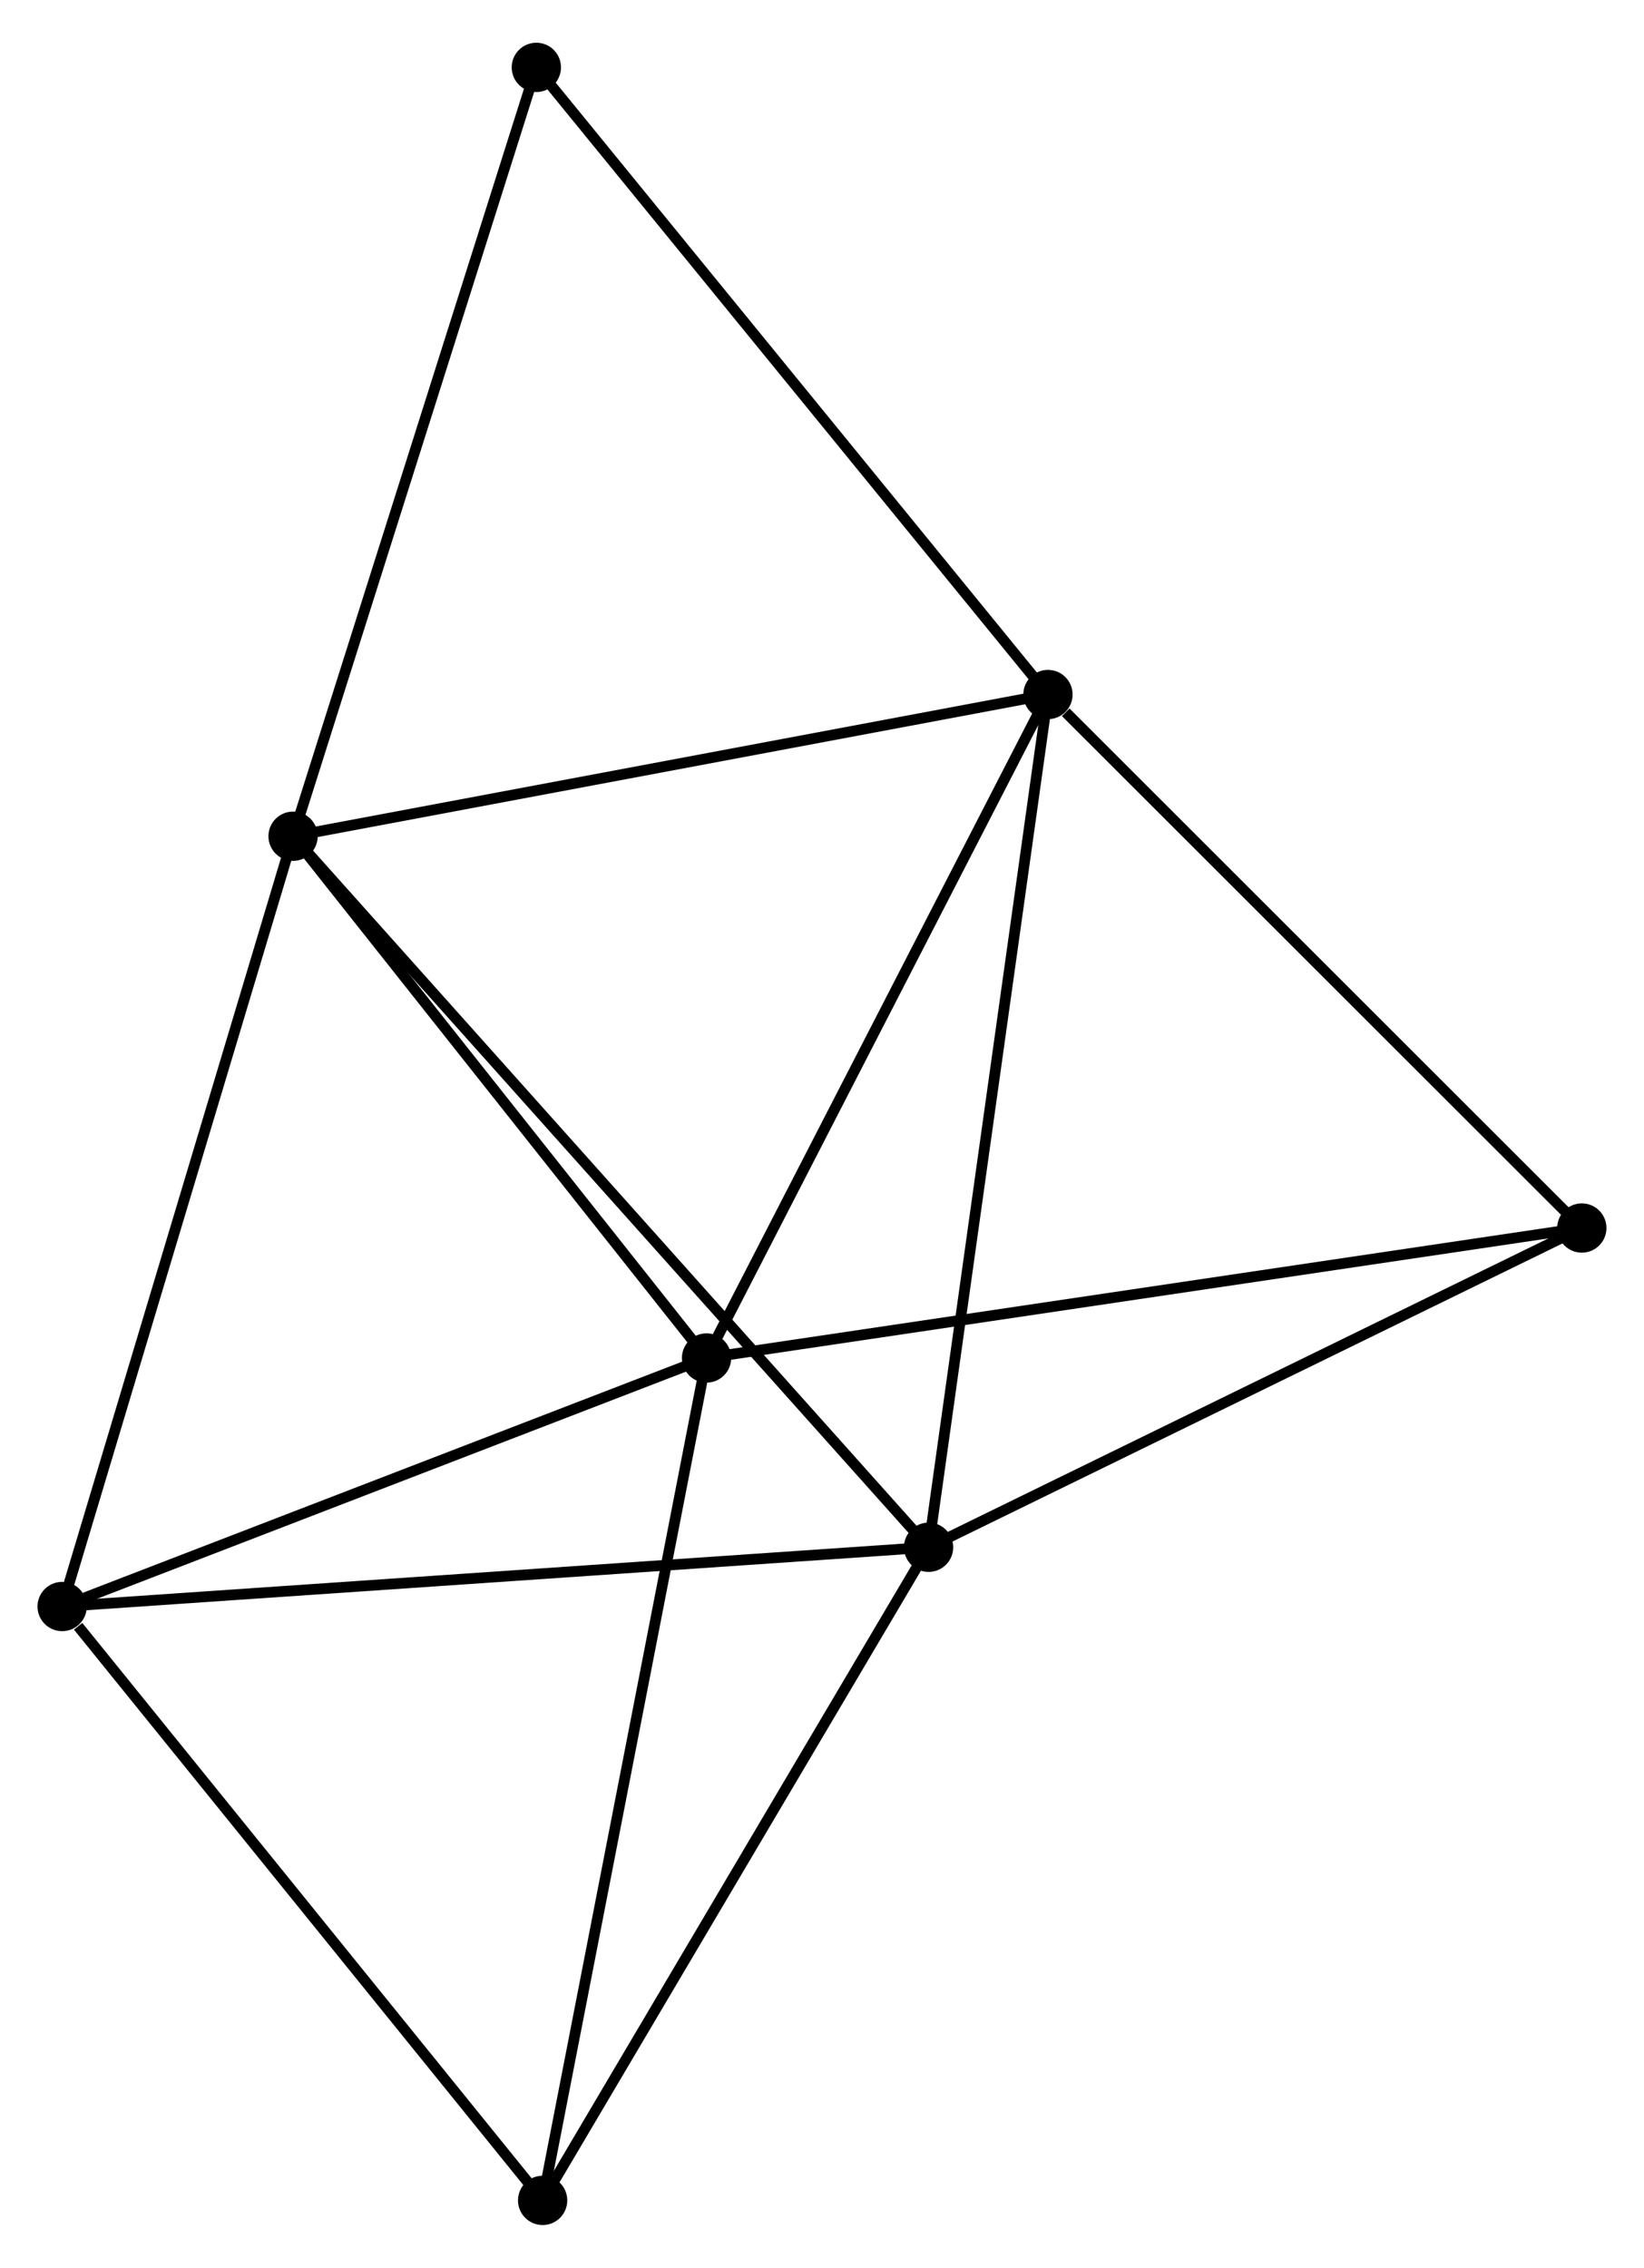 <?xml version="1.0" encoding="UTF-8" standalone="no"?>
<!DOCTYPE svg PUBLIC "-//W3C//DTD SVG 1.1//EN"
 "http://www.w3.org/Graphics/SVG/1.1/DTD/svg11.dtd">
<!-- Generated by graphviz version 2.36.0 (20140111.2315)
 -->
<!-- Title: %3 Pages: 1 -->
<svg width="153pt" height="211pt"
 viewBox="0.00 0.00 153.43 210.62" xmlns="http://www.w3.org/2000/svg" xmlns:xlink="http://www.w3.org/1999/xlink">
<g id="graph0" class="graph" transform="scale(1 1) rotate(0) translate(4 206.617)">
<title>%3</title>
<!-- 0 -->
<g id="node1" class="node"><title>0</title>
<ellipse fill="black" stroke="black" cx="23.352" cy="-129.081" rx="1.8" ry="1.8"/>
</g>
<!-- 1 -->
<g id="node2" class="node"><title>1</title>
<ellipse fill="black" stroke="black" cx="61.941" cy="-80.4" rx="1.8" ry="1.8"/>
</g>
<!-- 0&#45;&#45;1 -->
<g id="edge1" class="edge"><title>0&#45;&#45;1</title>
<path fill="none" stroke="black" d="M24.636,-127.462C30.495,-120.071 54.663,-89.582 60.613,-82.076"/>
</g>
<!-- 2 -->
<g id="node3" class="node"><title>2</title>
<ellipse fill="black" stroke="black" cx="82.662" cy="-62.739" rx="1.8" ry="1.8"/>
</g>
<!-- 0&#45;&#45;2 -->
<g id="edge2" class="edge"><title>0&#45;&#45;2</title>
<path fill="none" stroke="black" d="M24.818,-127.441C33.095,-118.183 73.877,-72.566 81.45,-64.095"/>
</g>
<!-- 3 -->
<g id="node4" class="node"><title>3</title>
<ellipse fill="black" stroke="black" cx="93.802" cy="-142.302" rx="1.8" ry="1.8"/>
</g>
<!-- 0&#45;&#45;3 -->
<g id="edge3" class="edge"><title>0&#45;&#45;3</title>
<path fill="none" stroke="black" d="M25.384,-129.463C35.672,-131.393 81.905,-140.069 91.895,-141.944"/>
</g>
<!-- 4 -->
<g id="node5" class="node"><title>4</title>
<ellipse fill="black" stroke="black" cx="1.8" cy="-57.211" rx="1.8" ry="1.8"/>
</g>
<!-- 0&#45;&#45;4 -->
<g id="edge4" class="edge"><title>0&#45;&#45;4</title>
<path fill="none" stroke="black" d="M22.819,-127.305C19.863,-117.448 5.5,-69.549 2.393,-59.189"/>
</g>
<!-- 7 -->
<g id="node6" class="node"><title>7</title>
<ellipse fill="black" stroke="black" cx="46.055" cy="-200.817" rx="1.8" ry="1.8"/>
</g>
<!-- 0&#45;&#45;7 -->
<g id="edge5" class="edge"><title>0&#45;&#45;7</title>
<path fill="none" stroke="black" d="M23.913,-130.855C27.027,-140.693 42.157,-188.502 45.43,-198.843"/>
</g>
<!-- 1&#45;&#45;3 -->
<g id="edge6" class="edge"><title>1&#45;&#45;3</title>
<path fill="none" stroke="black" d="M62.861,-82.186C67.513,-91.225 88.422,-131.848 92.94,-140.626"/>
</g>
<!-- 1&#45;&#45;4 -->
<g id="edge7" class="edge"><title>1&#45;&#45;4</title>
<path fill="none" stroke="black" d="M60.206,-79.731C51.578,-76.404 13.332,-61.657 3.905,-58.023"/>
</g>
<!-- 5 -->
<g id="node7" class="node"><title>5</title>
<ellipse fill="black" stroke="black" cx="46.642" cy="-1.8" rx="1.8" ry="1.8"/>
</g>
<!-- 1&#45;&#45;5 -->
<g id="edge8" class="edge"><title>1&#45;&#45;5</title>
<path fill="none" stroke="black" d="M61.563,-78.457C59.446,-67.583 49.089,-14.371 47.007,-3.675"/>
</g>
<!-- 6 -->
<g id="node8" class="node"><title>6</title>
<ellipse fill="black" stroke="black" cx="143.627" cy="-92.525" rx="1.8" ry="1.8"/>
</g>
<!-- 1&#45;&#45;6 -->
<g id="edge9" class="edge"><title>1&#45;&#45;6</title>
<path fill="none" stroke="black" d="M63.961,-80.7C75.262,-82.377 130.562,-90.586 141.678,-92.236"/>
</g>
<!-- 2&#45;&#45;3 -->
<g id="edge10" class="edge"><title>2&#45;&#45;3</title>
<path fill="none" stroke="black" d="M82.937,-64.706C84.479,-75.714 92.021,-129.576 93.537,-140.404"/>
</g>
<!-- 2&#45;&#45;4 -->
<g id="edge11" class="edge"><title>2&#45;&#45;4</title>
<path fill="none" stroke="black" d="M80.663,-62.603C69.476,-61.838 14.733,-58.095 3.729,-57.343"/>
</g>
<!-- 2&#45;&#45;5 -->
<g id="edge12" class="edge"><title>2&#45;&#45;5</title>
<path fill="none" stroke="black" d="M81.623,-60.981C76.363,-52.082 52.725,-12.091 47.617,-3.45"/>
</g>
<!-- 2&#45;&#45;6 -->
<g id="edge13" class="edge"><title>2&#45;&#45;6</title>
<path fill="none" stroke="black" d="M84.421,-63.599C93.323,-67.948 133.331,-87.495 141.976,-91.719"/>
</g>
<!-- 3&#45;&#45;7 -->
<g id="edge15" class="edge"><title>3&#45;&#45;7</title>
<path fill="none" stroke="black" d="M92.622,-143.748C86.074,-151.774 54.252,-190.772 47.369,-199.207"/>
</g>
<!-- 3&#45;&#45;6 -->
<g id="edge14" class="edge"><title>3&#45;&#45;6</title>
<path fill="none" stroke="black" d="M95.46,-140.646C103.16,-132.953 135.351,-100.793 142.301,-93.85"/>
</g>
<!-- 4&#45;&#45;5 -->
<g id="edge16" class="edge"><title>4&#45;&#45;5</title>
<path fill="none" stroke="black" d="M3.292,-55.367C10.222,-46.804 39.193,-11.004 45.448,-3.275"/>
</g>
</g>
</svg>
